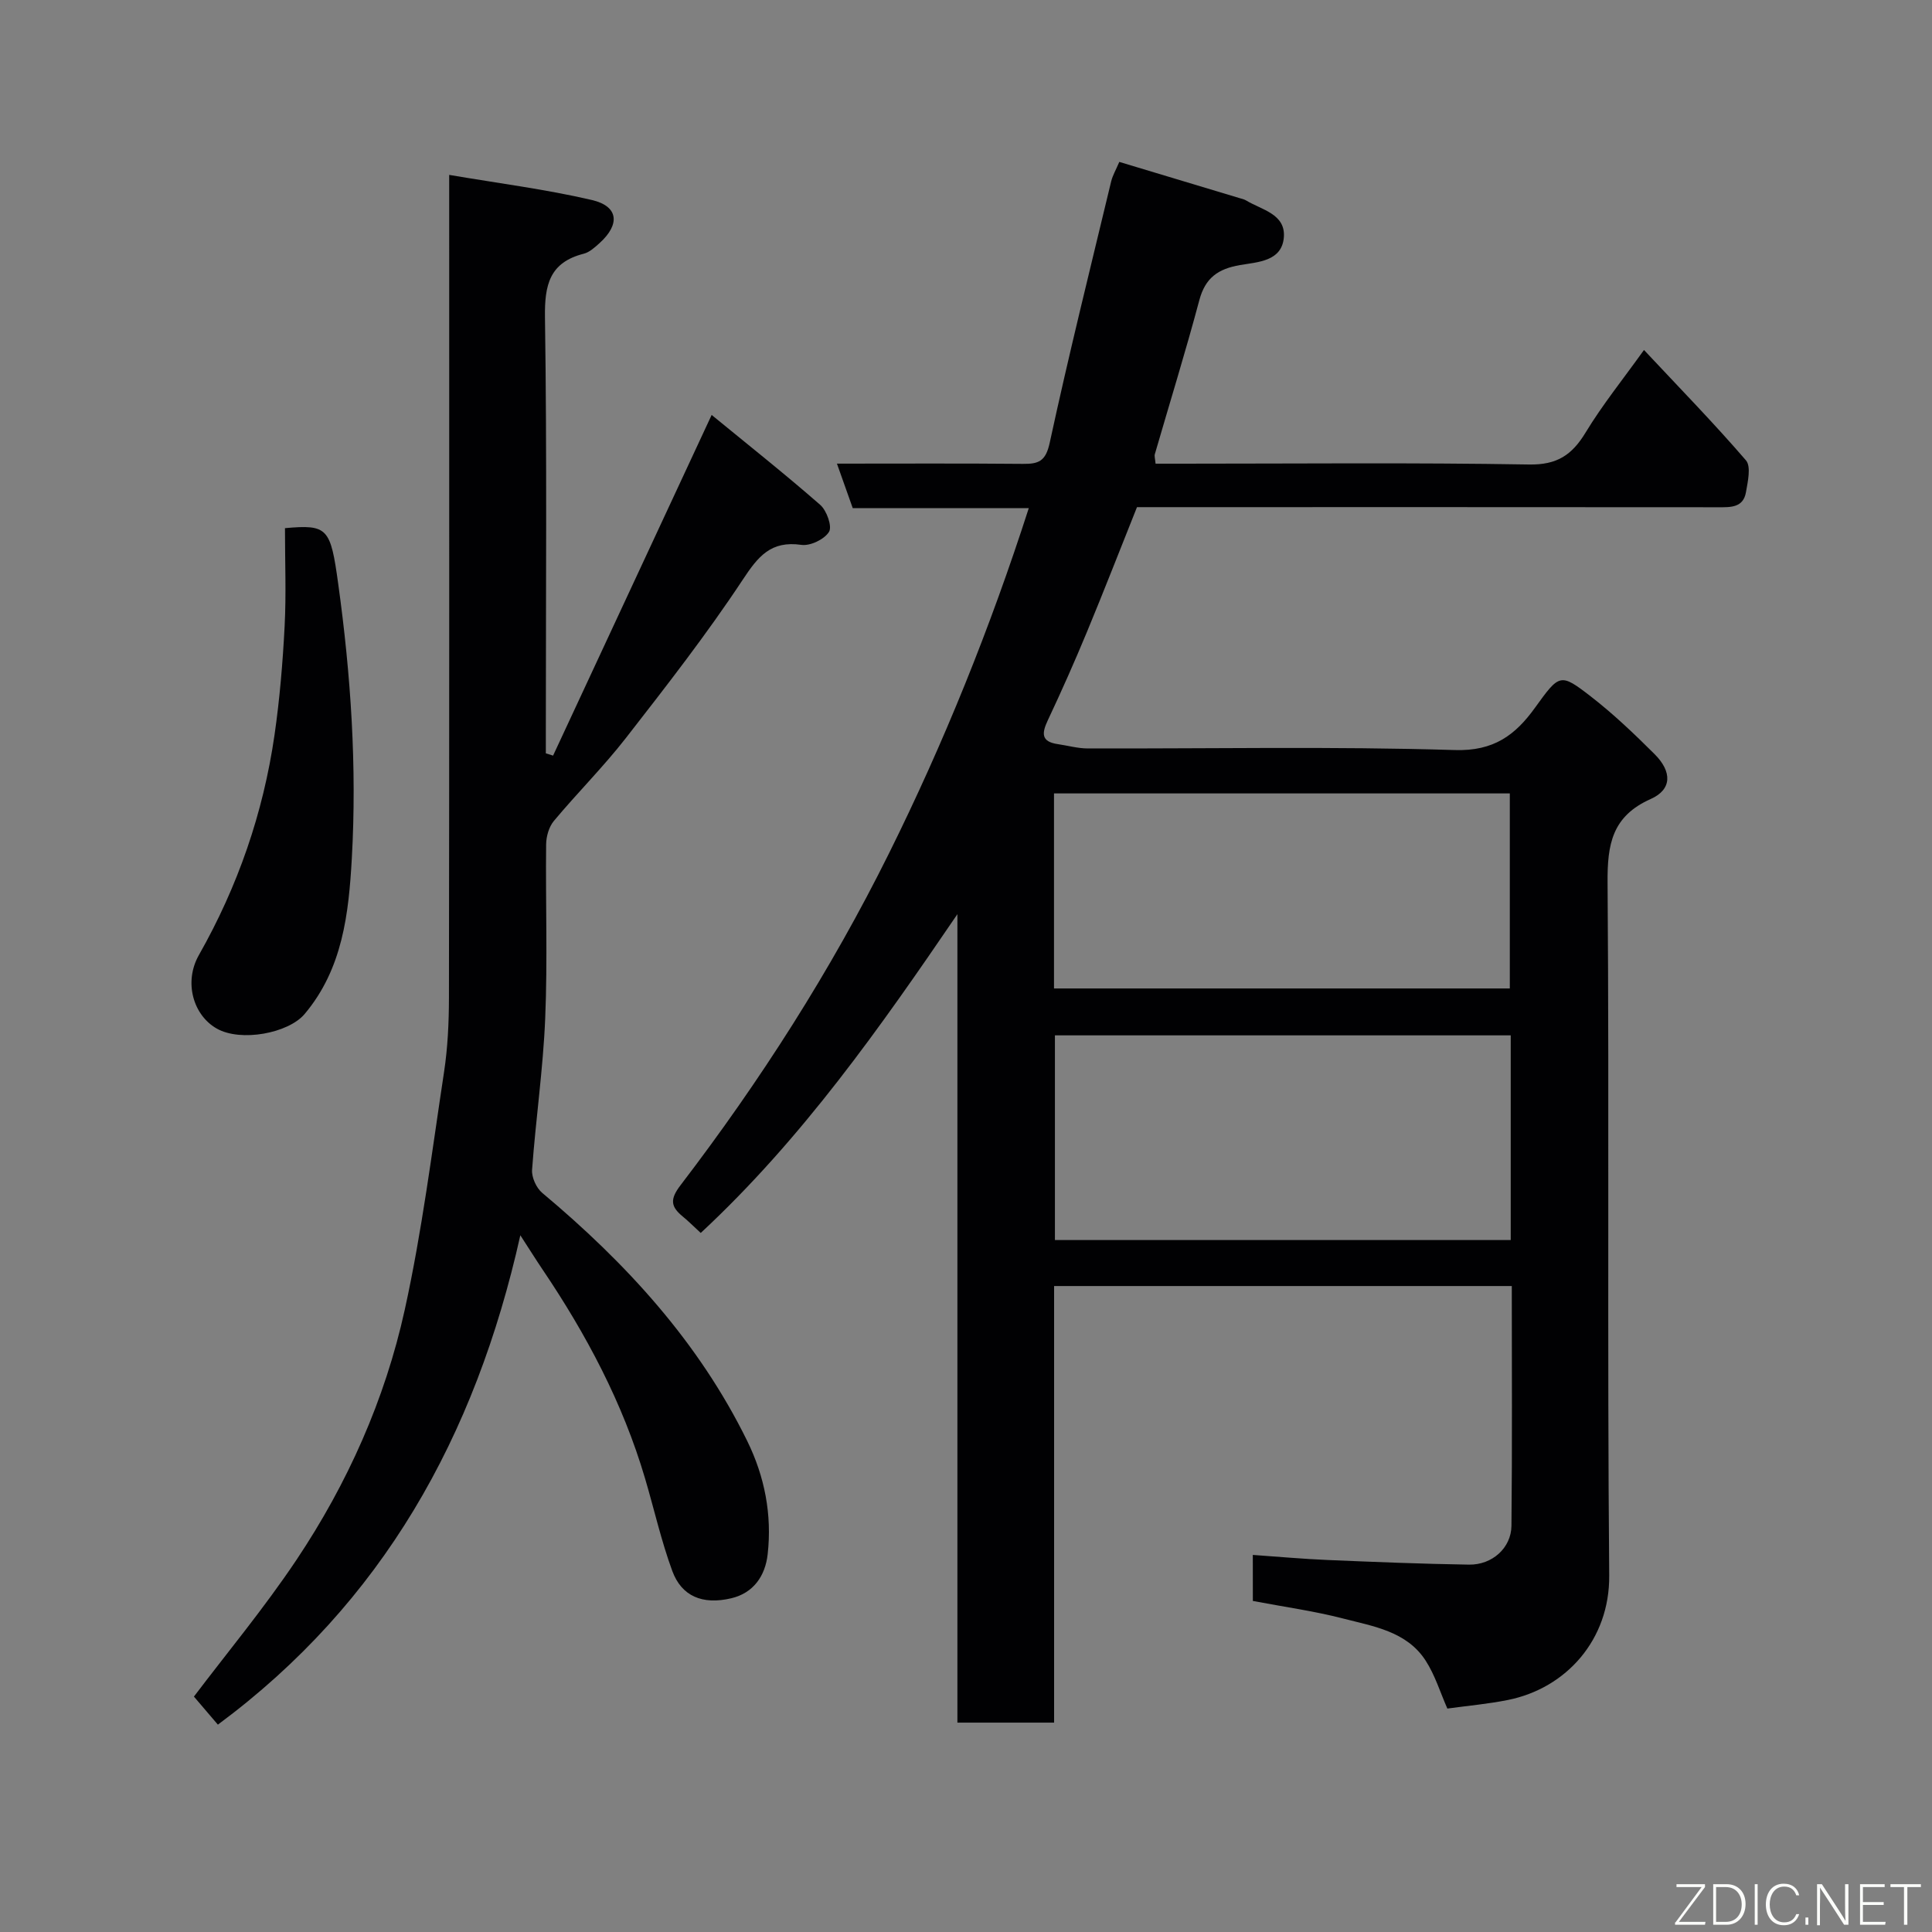 <svg enable-background="new 0 0 400 400" viewBox="0 0 400 400" xmlns="http://www.w3.org/2000/svg"><rect x="0" y="0" width="400" height="400" fill="#808080" stroke="none"/><path d="m259.38 321.93c5.34.37 10.4.84 15.47 1.05 9.76.41 19.53.81 29.3.96 4.78.07 8.73-3.45 8.78-8.04.17-16.45.07-32.91.07-49.64-31.69 0-62.95 0-94.76 0v90.39c-6.92 0-13.31 0-20.02 0 0-55.86 0-111.62 0-167.38-15.97 23.43-32.12 46.45-53.14 66-1.34-1.23-2.48-2.38-3.73-3.41-2.48-2.04-2.7-3.54-.45-6.48 16.49-21.57 31.08-44.36 43.16-68.71 11.38-22.93 20.93-46.61 28.94-71.47-12.3 0-24.35 0-36.45 0-1.15-3.23-2.15-6.06-3.27-9.21 13.18 0 25.84-.07 38.5.05 3.26.03 4.72-.53 5.55-4.36 3.92-18.12 8.4-36.11 12.73-54.14.3-1.23.98-2.37 1.68-4.02 8.42 2.53 16.65 5.01 24.87 7.49.47.14.97.24 1.38.49 3.22 1.95 8.18 2.79 7.82 7.6-.38 5.04-5.45 5.15-9.08 5.78-4.52.78-7.19 2.63-8.42 7.26-2.85 10.68-6.13 21.25-9.21 31.88-.13.44.06.98.15 1.98h5.34c23.99 0 47.99-.24 71.98.17 5.8.1 8.88-1.96 11.7-6.6 3.46-5.71 7.69-10.96 12.1-17.11 7.35 7.85 14.47 15.14 21.11 22.85 1.1 1.28.38 4.42 0 6.61-.57 3.23-3.21 3.11-5.81 3.1-38.16-.04-76.32-.02-114.47-.02-1.83 0-3.65 0-5.8 0-3.45 8.63-6.8 17.25-10.34 25.79-2.56 6.17-5.27 12.29-8.12 18.33-1.25 2.65-1.44 4.43 2.04 4.94 2.09.3 4.17.9 6.26.9 25.33.06 50.67-.45 75.97.33 8.07.25 12.52-3.11 16.58-8.74 5.08-7.03 5.21-7.28 11.54-2.38 4.69 3.63 9.03 7.77 13.24 11.97 3.64 3.64 3.61 7.32-.8 9.28-8.02 3.57-9 9.39-8.94 17.31.36 47.82-.08 95.65.34 143.46.12 13.28-8.89 23.34-20.96 25.77-4.13.83-8.34 1.2-12.55 1.78-1.46-3.3-2.54-6.91-4.51-9.95-3.92-6.04-10.8-7.07-17.06-8.69-5.99-1.55-12.17-2.4-18.7-3.64-.01-2.67-.01-5.72-.01-9.53zm53.4-107.57c-31.79 0-63.15 0-94.37 0v42.38h94.37c0-14.2 0-28.12 0-42.38zm-94.56-9.71h94.37c0-13.73 0-27.11 0-40.38-31.65 0-62.9 0-94.37 0z" fill="#010103"/><path d="m93 36.21c10.35 1.76 20.06 2.99 29.54 5.2 5.54 1.29 5.9 5.05 1.55 8.96-.96.86-2.05 1.86-3.23 2.16-7.09 1.8-8.13 6.46-8.03 13.19.42 28.49.18 56.99.18 85.49v4.76c.5.16 1 .31 1.5.47 10.75-23.09 21.5-46.18 32.83-70.53 7.62 6.25 15.21 12.26 22.48 18.62 1.34 1.17 2.51 4.46 1.82 5.58-.95 1.55-3.88 2.96-5.72 2.7-6.32-.91-8.95 2.37-12.16 7.24-7.47 11.3-15.84 22.04-24.17 32.74-4.65 5.97-10.05 11.35-14.91 17.17-1.03 1.23-1.59 3.21-1.61 4.86-.13 12 .31 24.01-.19 35.99-.43 10.48-1.96 20.91-2.72 31.39-.11 1.57.89 3.77 2.12 4.79 17.33 14.5 32.37 30.86 42.42 51.34 3.63 7.4 5.15 15.25 4.24 23.44-.5 4.53-2.96 8.06-7.56 9.14-5.96 1.4-10.27-.44-12.19-5.66-2.29-6.23-3.75-12.77-5.64-19.16-4.61-15.62-12.15-29.81-21.22-43.25-1.33-1.97-2.59-3.99-4.6-7.09-9.33 41.78-28.58 76.09-62.62 101.32-1.73-2.03-3.43-4.01-4.96-5.81 6.78-8.97 14.52-18.28 21.22-28.29 10.59-15.84 18.34-33.21 22.43-51.8 3.57-16.23 5.64-32.8 8.14-49.25.76-5.03 1-10.19 1.01-15.29.08-54.32.05-108.65.05-162.98 0-1.99 0-3.97 0-7.44z" fill="#010103"/><path d="m59 109.35c8.88-.81 9.43 0 11.02 11.5 2.62 18.89 3.89 37.87 2.82 56.87-.64 11.35-1.87 22.85-9.78 32.23-3.35 3.97-13.2 5.84-18.19 3-4.88-2.77-6.86-9.63-3.69-15.22 8.07-14.23 13.31-29.39 15.65-45.52 1.08-7.47 1.71-15.03 2.1-22.58.34-6.62.07-13.28.07-20.28z" fill="#010103"/><g fill="#fbfcfa"><path d="m346.9 398 5.4-7.3h-5.2v-.6h5.9v.6l-5.4 7.2h5.5l-.1.6h-6.2v-.5z"/><path d="m354.7 390.1h2.8c2.3 0 3.9 1.6 3.9 4.1s-1.6 4.3-3.9 4.3h-2.8zm.6 7.8h2c2.2 0 3.3-1.6 3.3-3.6 0-1.8-1-3.6-3.3-3.6h-2z"/><path d="m363.9 390.1v8.4h-.6v-8.4h1.6z"/><path d="m372.5 396.3c-.4 1.3-1.4 2.3-3.2 2.3-2.4 0-3.7-1.9-3.7-4.3 0-2.3 1.2-4.3 3.7-4.3 1.8 0 2.9 1 3.2 2.4h-.6c-.4-1.1-1.1-1.8-2.5-1.8-2.1 0-3 1.9-3 3.7s.9 3.7 3 3.7c1.4 0 2.1-.7 2.5-1.7z"/><path d="m373.8 398.5v-1.5h.6v1.5z"/><path d="m376.2 398.5v-8.4h1c1.3 2 4.4 6.7 4.9 7.6-.1-1.2-.1-2.4-.1-3.8v-3.8h.7v8.4h-.9c-1.2-1.9-4.4-6.8-5-7.7.1 1.1 0 2.3 0 3.9v3.9h-.6z"/><path d="m390 394.4h-4.3v3.5h4.7l-.1.6h-5.2v-8.4h5.1v.6h-4.5v3.1h4.3z"/><path d="m394.2 390.7h-2.8v-.6h6.3v.6h-2.8v7.8h-.7z"/></g></svg>